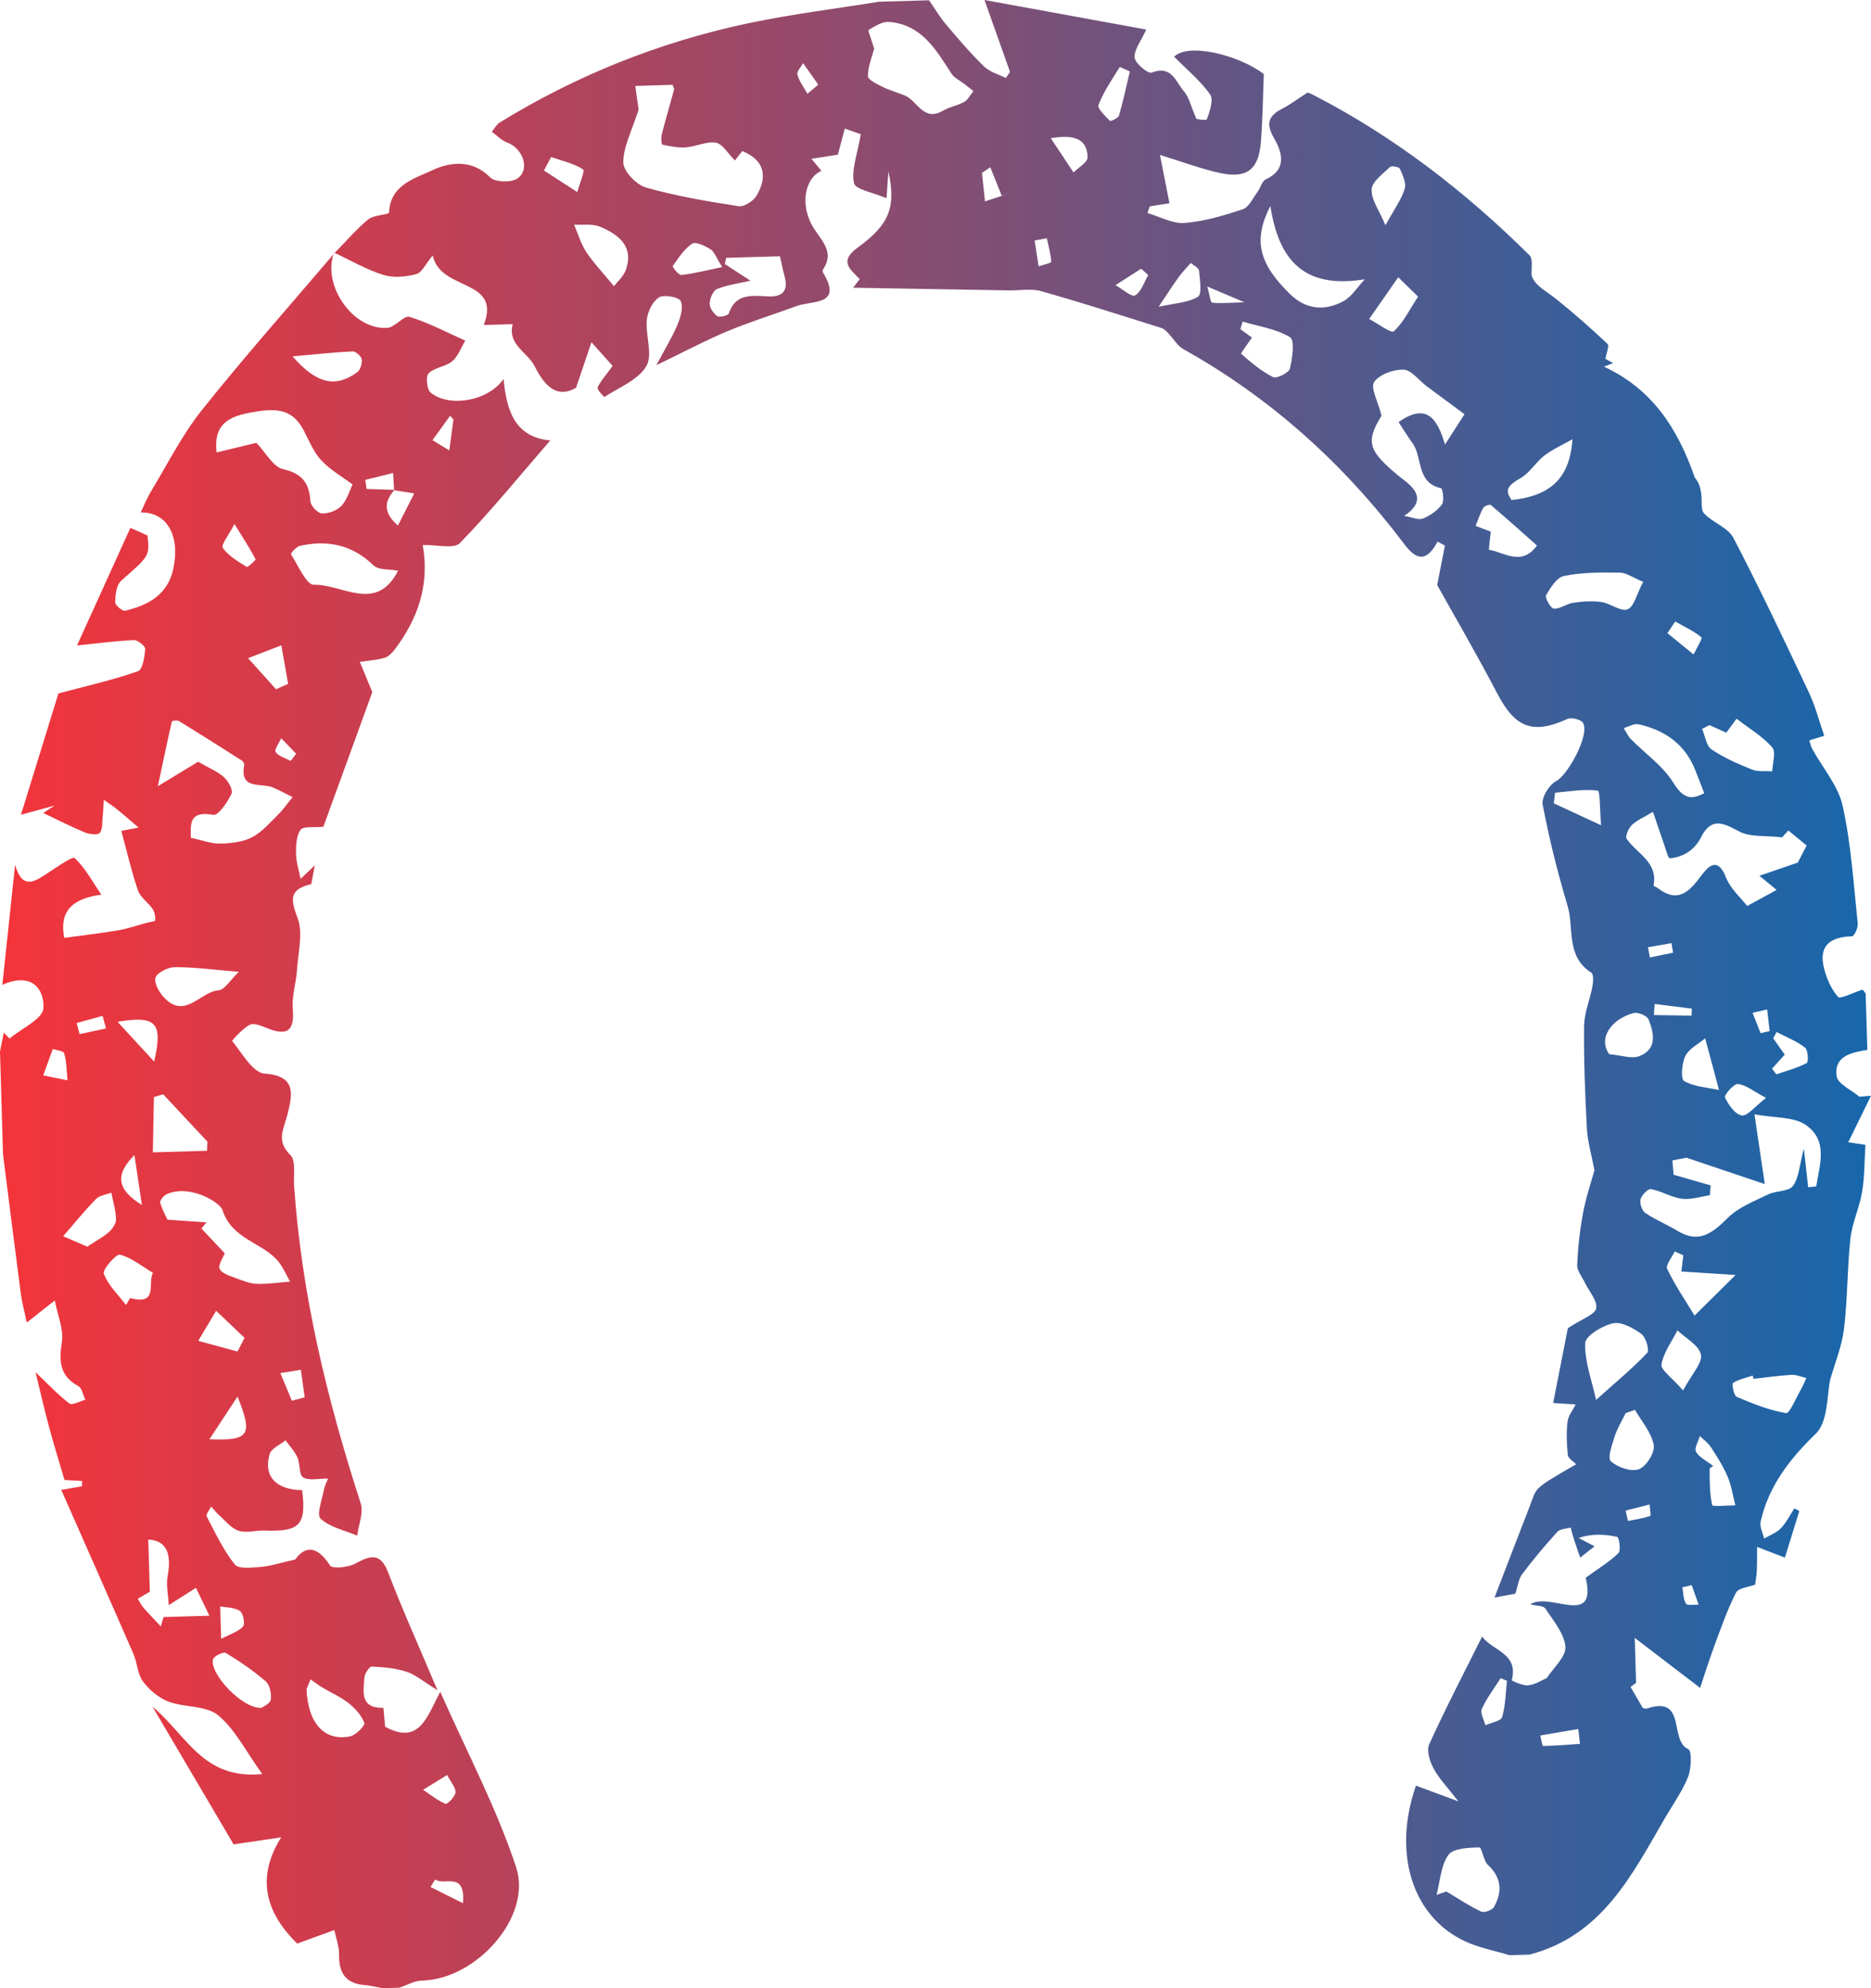 <?xml version="1.0" encoding="utf-8"?>
<!-- Generator: Adobe Illustrator 16.2.0, SVG Export Plug-In . SVG Version: 6.00 Build 0)  -->
<!DOCTYPE svg PUBLIC "-//W3C//DTD SVG 1.1//EN" "http://www.w3.org/Graphics/SVG/1.1/DTD/svg11.dtd">
<svg version="1.1" id="Layer_1" xmlns="http://www.w3.org/2000/svg" xmlns:xlink="http://www.w3.org/1999/xlink" x="0px" y="0px"
	 width="160px" height="170px" viewBox="0 0 160 170" enable-background="new 0 0 160 170" xml:space="preserve">
<linearGradient id="SVGID_1_" gradientUnits="userSpaceOnUse" x1="0" y1="85" x2="160" y2="85">
	<stop  offset="0" style="stop-color:#F4343A"/>
	<stop  offset="1" style="stop-color:#1767AB"/>
</linearGradient>
<path fill-rule="evenodd" clip-rule="evenodd" fill="url(#SVGID_1_)" d="M129.087,167.179c-1.263-0.382-2.591-0.63-3.776-1.176
	c-4.51-2.077-6.253-7.485-4.227-13.323c0.994,0.369,1.982,0.733,3.63,1.346c-0.925-1.196-1.651-1.936-2.121-2.812
	c-0.324-0.602-0.617-1.532-0.372-2.069c1.381-3.045,2.93-6.014,4.521-9.204c0.919,1.228,3.14,1.421,2.537,3.729
	c-0.008,0.036,0.943,0.485,1.414,0.433c0.604-0.066,1.17-0.448,1.586-0.622c0.57-0.894,1.658-1.832,1.588-2.676
	c-0.094-1.134-1.033-2.227-1.719-3.271c-0.159-0.245-0.74-0.217-1.282-0.354c1.65-1.104,5.745,2.023,4.735-2.275
	c1.142-0.83,2.062-1.379,2.802-2.11c0.229-0.225,0.051-1.347-0.098-1.38c-1.05-0.236-2.141-0.297-3.309,0.085
	c0.346,0.184,0.693,0.365,1.365,0.717c-0.484,0.382-0.856,0.675-1.229,0.968c-0.171-0.5-0.349-0.996-0.511-1.499
	c-0.114-0.355-0.206-0.714-0.307-1.073c-0.386,0.113-0.903,0.11-1.132,0.362c-1.058,1.165-2.072,2.373-3.019,3.628
	c-0.308,0.412-0.362,1.012-0.58,1.667c-0.366,0.066-0.885,0.162-1.778,0.328c1.063-2.762,2.049-5.337,3.05-7.902
	c0.197-0.506,0.345-1.106,0.715-1.453c0.589-0.547,1.343-0.922,2.034-1.355c0.39-0.242,0.795-0.456,1.19-0.683
	c-0.252-0.259-0.692-0.501-0.719-0.786c-0.098-0.942-0.135-1.91-0.026-2.853c0.058-0.51,0.451-0.983,0.694-1.475
	c-0.527-0.035-1.055-0.069-1.923-0.129c0.449-2.288,0.925-4.716,1.255-6.394c1.22-0.808,2.324-1.16,2.425-1.698
	c0.12-0.648-0.61-1.451-0.965-2.191c-0.241-0.505-0.682-1.023-0.662-1.521c0.066-1.501,0.233-3.011,0.512-4.489
	c0.254-1.344,0.704-2.65,0.965-3.604c-0.254-1.351-0.585-2.451-0.646-3.562c-0.155-2.92-0.273-5.848-0.24-8.771
	c0.014-1.131,0.503-2.253,0.714-3.389c0.072-0.388,0.11-1.045-0.097-1.176c-2.204-1.399-1.452-3.812-2.034-5.737
	c-0.854-2.84-1.57-5.731-2.127-8.643c-0.114-0.599,0.561-1.692,1.165-2.003c0.993-0.514,2.896-3.979,2.284-4.979
	c-0.176-0.287-0.988-0.488-1.324-0.334c-2.965,1.35-4.465,0.769-5.999-2.163c-1.771-3.381-3.692-6.681-5.144-9.287
	c0.298-1.516,0.479-2.442,0.66-3.365c-0.207-0.119-0.414-0.236-0.622-0.353c-0.99,1.844-1.839,1.565-2.88,0.187
	c-5.14-6.812-11.352-12.442-18.86-16.634c-0.517-0.289-0.847-0.898-1.28-1.344c-0.176-0.182-0.372-0.399-0.602-0.469
	c-3.422-1.075-6.838-2.174-10.29-3.15c-0.845-0.237-1.812-0.047-2.72-0.062c-4.457-0.074-8.912-0.152-13.354-0.229
	c0.066-0.088,0.338-0.444,0.563-0.738c-0.815-0.847-1.802-1.51-0.167-2.698c2.738-1.99,3.276-3.46,2.624-6.515
	c-0.059,0.798-0.094,1.301-0.165,2.296c-1.093-0.474-2.666-0.737-2.779-1.287c-0.236-1.167,0.292-2.483,0.583-4.185
	c-0.081-0.03-0.726-0.254-1.368-0.48c-0.176,0.661-0.352,1.318-0.596,2.231c-0.458,0.072-1.217,0.19-2.255,0.352
	c0.359,0.437,0.628,0.762,0.85,1.031c-1.442,0.621-1.895,3.016-0.612,4.971c0.715,1.09,1.714,2.032,0.759,3.448
	c-0.044,0.069-0.052,0.209-0.01,0.278c1.718,2.845-0.909,2.367-2.237,2.856c-1.983,0.729-4.01,1.353-5.956,2.167
	c-1.923,0.808-3.771,1.794-6.06,2.899c0.716-1.348,1.34-2.361,1.797-3.444c0.267-0.637,0.534-1.507,0.288-2.039
	c-0.162-0.347-1.446-0.583-1.866-0.313c-0.547,0.352-0.97,1.231-1.034,1.921c-0.125,1.328,0.534,2.968-0.043,3.956
	c-0.687,1.179-2.329,1.811-3.586,2.635c-0.018,0.012-0.647-0.629-0.578-0.801c0.209-0.512,0.623-0.943,1.282-1.858
	c-0.394-0.44-1.102-1.232-1.81-2.024c-0.395,1.176-0.792,2.354-1.316,3.895c-1.52,0.888-2.605,0.037-3.542-1.842
	c-0.6-1.202-2.332-1.823-1.877-3.597c-0.725,0.023-1.451,0.044-2.469,0.072c1.523-4.032-3.698-2.833-4.369-5.946
	c-0.604,0.718-0.927,1.471-1.413,1.597c-0.897,0.234-1.966,0.334-2.823,0.063c-1.458-0.461-2.805-1.252-4.2-1.903l0.029,0.048
	c0.955-0.975,1.847-2.021,2.892-2.892c0.463-0.385,1.771-0.384,1.782-0.598c0.101-2.386,2.271-2.923,3.722-3.61
	c1.405-0.666,3.365-0.972,4.912,0.611c0.414,0.424,1.794,0.471,2.328,0.11c1.125-0.761,0.504-2.571-0.858-3.079
	c-0.489-0.184-0.882-0.61-1.316-0.926c0.219-0.266,0.388-0.613,0.666-0.784c6.617-4.07,13.751-6.914,21.36-8.511
	c3.658-0.768,7.383-1.224,11.073-1.82c1.433-0.043,2.861-0.084,4.289-0.125c0.478,0.687,0.904,1.414,1.441,2.051
	c1.044,1.236,2.097,2.477,3.256,3.604c0.482,0.474,1.24,0.671,1.874,0.993c0.118-0.176,0.235-0.35,0.353-0.525
	C85.682,4.202,84.992,2.261,84.189,0c4.632,0.846,9.4,1.717,13.831,2.526c-0.451,1.004-1.052,1.732-0.99,2.4
	c0.047,0.496,1.148,1.404,1.445,1.285c1.731-0.679,2.073,0.802,2.776,1.604c0.417,0.478,0.558,1.192,1.06,2.347
	c-0.118-0.006,0.845,0.178,0.897,0.031c0.251-0.675,0.591-1.68,0.271-2.127c-0.853-1.193-2.028-2.161-3.073-3.214
	c1.202-1.237,5.584-0.129,7.672,1.483c-0.083,2.047-0.104,3.919-0.249,5.781c-0.184,2.377-1.186,3.177-3.495,2.677
	c-1.647-0.358-3.239-0.965-5.14-1.545c0.33,1.675,0.572,2.897,0.814,4.132c-0.771,0.12-1.233,0.191-1.693,0.266
	c-0.062,0.189-0.124,0.382-0.185,0.572c1.056,0.305,2.141,0.926,3.169,0.846c1.686-0.134,3.365-0.634,4.981-1.172
	c0.525-0.176,0.859-0.947,1.249-1.472c0.264-0.347,0.38-0.922,0.712-1.08c1.862-0.865,1.388-2.326,0.723-3.495
	c-0.719-1.259-0.533-1.921,0.677-2.544c0.667-0.345,1.271-0.803,2.159-1.374c-0.106-0.036,0.177,0.021,0.423,0.147
	c6.957,3.569,13.055,8.284,18.571,13.75c0.327,0.324,0.138,1.158,0.189,1.756c0.264,0.832,1.237,1.305,2.06,1.96
	c1.531,1.222,3,2.523,4.428,3.864c0.167,0.16-0.098,0.767-0.179,1.284c0.111,0.061,0.387,0.211,0.66,0.358
	c-0.349,0.134-0.677,0.26-0.791,0.305c4.116,1.901,6.313,5.277,7.769,9.483c0.396,0.468,0.491,0.945,0.558,1.428
	c0.078,0.558-0.07,1.307,0.239,1.638c0.739,0.79,2.045,1.208,2.505,2.09c2.266,4.346,4.365,8.783,6.457,13.218
	c0.569,1.211,0.901,2.531,1.312,3.706c-0.553,0.168-0.917,0.279-1.28,0.393c0.083,0.246,0.133,0.509,0.257,0.734
	c0.889,1.624,2.22,3.147,2.602,4.877c0.724,3.286,0.929,6.688,1.287,10.047c0.04,0.36-0.305,1.087-0.483,1.093
	c-1.829,0.05-2.879,0.761-2.412,2.695c0.217,0.89,0.619,1.814,1.209,2.491c0.182,0.205,1.268-0.362,2.103-0.629
	c-0.063-0.082,0.098,0.131,0.26,0.34c0.047,1.606,0.096,3.211,0.143,4.816c-1.358,0.218-2.861,0.52-2.63,2.246
	c0.09,0.659,1.271,1.178,1.956,1.761c0.33-0.03,0.659-0.059,0.989-0.089c-0.647,1.322-1.294,2.644-1.948,3.98
	c0.416,0.063,0.905,0.137,1.47,0.223c-0.09,1.399-0.068,2.731-0.286,4.025c-0.226,1.349-0.85,2.643-0.998,3.99
	c-0.281,2.559-0.235,5.154-0.547,7.707c-0.187,1.51-0.793,2.972-1.212,4.454c-0.253,1.579-0.218,3.562-1.199,4.517
	c-2.251,2.183-4.04,4.481-4.721,7.532c-0.094,0.438,0.19,0.957,0.299,1.437c0.486-0.288,1.063-0.491,1.439-0.885
	c0.469-0.482,0.772-1.122,1.146-1.693c0.141,0.074,0.283,0.147,0.426,0.22c-0.43,1.386-0.857,2.772-1.234,3.989
	c-0.925-0.357-1.65-0.637-2.377-0.919c-0.006,0.67,0.006,1.342-0.022,2.011c-0.02,0.417-0.099,0.831-0.149,1.247l0.026-0.04
	c-0.57,0.223-1.453,0.29-1.658,0.696c-0.743,1.453-1.282,3.009-1.851,4.546c-0.475,1.282-0.882,2.591-1.22,3.596
	c-1.759-1.347-3.354-2.565-5.589-4.276c0.048,1.63,0.076,2.578,0.112,3.844c0.093-0.067-0.232,0.172-0.472,0.351
	c0.384,0.659,0.714,1.226,1.055,1.813c0.12,0.009,0.274,0.062,0.397,0.021c3.368-1.102,1.821,2.749,3.486,3.488
	c0.308,0.137,0.268,1.646-0.015,2.362c-0.49,1.237-1.297,2.352-1.973,3.516c-2.839,4.89-5.387,10.063-11.585,11.687
	C130.229,167.145,129.658,167.164,129.087,167.179z M146.288,101.358c-0.022,0.279-0.046,0.562-0.068,0.842
	c-0.801,0.115-1.623,0.399-2.396,0.3c-0.898-0.118-1.733-0.656-2.633-0.826c-0.25-0.051-0.806,0.509-0.896,0.866
	c-0.089,0.351,0.117,0.978,0.404,1.174c0.856,0.584,1.846,0.979,2.736,1.523c1.866,1.139,3.018,0.188,4.328-1.11
	c0.913-0.903,2.244-1.415,3.442-2c0.675-0.329,1.751-0.231,2.115-0.719c0.52-0.69,0.552-1.74,0.939-3.195
	c0.161,1.451,0.267,2.377,0.371,3.303c0.23-0.023,0.458-0.047,0.685-0.067c0.293-1.855,1.057-3.939-0.918-5.276
	c-1.025-0.695-2.619-0.57-4.361-0.892c0.366,2.463,0.645,4.369,0.88,5.963c-1.874-0.63-4.095-1.379-6.704-2.255
	c-0.018,0.003-0.562,0.11-1.197,0.236c0.044,0.503,0.085,0.996,0.104,1.22C144.323,100.792,145.304,101.075,146.288,101.358z
	 M57.516,7.253c-0.983,0.03-1.909,0.058-3.187,0.095c0.127,0.903,0.251,1.8,0.281,2.024c-0.578,1.83-1.31,3.18-1.307,4.523
	c0.002,0.74,1.112,1.902,1.938,2.139c2.586,0.737,5.266,1.187,7.933,1.597c0.469,0.072,1.276-0.46,1.543-0.925
	c0.92-1.612,0.687-2.995-1.236-3.79c-0.293,0.369-0.571,0.723-0.635,0.802c-0.61-0.603-1.055-1.415-1.624-1.513
	c-0.809-0.138-1.701,0.329-2.57,0.394c-0.663,0.051-1.351-0.09-2.009-0.233c-0.082-0.019-0.122-0.589-0.051-0.873
	c0.327-1.283,0.704-2.558,1.053-3.837C57.666,7.582,57.592,7.481,57.516,7.253z M141.358,69.415
	c-0.863,0.521-1.427,0.745-1.816,1.136c-0.278,0.282-0.582,0.966-0.438,1.173c0.882,1.269,2.691,1.989,2.301,3.994
	c-0.007,0.047,0.235,0.123,0.344,0.207c1.693,1.309,2.668,0.386,3.697-1.001c0.506-0.68,1.392-1.836,2.147,0.089
	c0.383,0.979,1.284,1.759,1.818,2.454c0.897-0.49,1.682-0.916,2.515-1.37c-0.096-0.08-0.258-0.225-0.425-0.361
	c-0.203-0.17-0.411-0.338-1.046-0.852c1.282-0.44,2.21-0.759,3.285-1.128c0.172-0.332,0.459-0.888,0.757-1.462
	c-0.521-0.427-1.023-0.839-1.568-1.284c-0.291,0.322-0.554,0.615-0.528,0.586c-1.455-0.167-2.732-0.003-3.656-0.494
	c-1.381-0.733-2.396-1.271-3.288,0.506c-0.237,0.474-0.628,0.935-1.065,1.23c-0.456,0.311-1.049,0.516-1.597,0.549
	c-0.14,0.011-0.348-0.785-0.5-1.219C141.968,71.24,141.66,70.305,141.358,69.415z M120.074,44.112
	c0.688,0.112,1.234,0.379,1.607,0.228c0.618-0.251,1.247-0.687,1.629-1.213c0.222-0.308,0.063-1.348-0.082-1.379
	c-2.146-0.494-1.55-2.632-2.432-3.851c-0.456-0.631-0.863-1.299-1.196-1.803c2.358-1.672,3.304-0.36,3.97,1.919
	c0.649-1.013,1.035-1.611,1.666-2.595c-1.104-0.817-2.174-1.604-3.235-2.396c-0.662-0.496-1.298-1.387-1.973-1.415
	c-0.859-0.033-2.077,0.409-2.516,1.061c-0.33,0.491,0.318,1.63,0.631,2.874c-1.407,2.278-1.091,3.023,1.456,5.146
	C120.275,41.257,122.511,42.511,120.074,44.112z M74.743,4.131c0.159-0.298,0.074-0.192,0.04-0.071
	c-0.217,0.816-0.564,1.633-0.562,2.45c0,0.313,0.78,0.68,1.257,0.919c0.605,0.299,1.27,0.48,1.897,0.736
	c1.089,0.446,1.595,2.3,3.298,1.284c0.55-0.326,1.235-0.424,1.79-0.739c0.328-0.189,0.522-0.608,0.779-0.925
	c-0.266-0.206-0.528-0.411-0.793-0.618c-0.368-0.286-0.848-0.506-1.087-0.876c-1.316-2.041-2.548-4.196-5.342-4.417
	c-0.566-0.046-1.202,0.369-1.737,0.686C74.199,2.608,74.485,3.268,74.743,4.131z M108.636,17.612
	c-1.513,2.95-0.957,4.938,1.643,7.499c1.392,1.37,2.951,1.491,4.54,0.681c0.761-0.388,1.27-1.261,1.892-1.912
	C111.492,24.739,109.345,22.224,108.636,17.612z M136.49,119.696c1.609-1.442,3.068-2.65,4.368-4.011
	c0.212-0.219-0.104-1.343-0.49-1.623c-0.691-0.507-1.708-1.069-2.433-0.91c-0.917,0.199-2.355,1.075-2.376,1.695
	C135.511,116.427,136.124,118.025,136.49,119.696z M122.847,162.022c0.28-0.097,0.563-0.192,0.843-0.29
	c0.981,0.586,1.938,1.228,2.967,1.719c0.257,0.125,0.951-0.12,1.098-0.387c0.715-1.279,0.683-2.487-0.503-3.593
	c-0.4-0.373-0.522-1.515-0.752-1.507c-0.915,0.021-2.231,0.07-2.64,0.645C123.207,159.524,123.154,160.863,122.847,162.022z
	 M66.697,21.912c-1.523,0.045-3.063,0.089-4.599,0.133c-0.037,0.18-0.075,0.358-0.11,0.537c0.73,0.473,1.463,0.945,2.195,1.422
	c-0.894,0.203-1.918,0.339-2.852,0.702c-0.342,0.134-0.628,0.799-0.644,1.234c-0.014,0.367,0.321,0.855,0.648,1.085
	c0.195,0.138,0.926-0.041,0.986-0.217c0.595-1.77,2.016-1.522,3.384-1.463c1.264,0.053,1.725-0.523,1.385-1.74
	C66.943,23.082,66.844,22.545,66.697,21.912z M140.519,49.748c-0.878-0.358-1.444-0.779-2.019-0.787
	c-1.585-0.024-3.204-0.021-4.745,0.283c-0.618,0.121-1.169,1.004-1.541,1.658c-0.119,0.212,0.403,1.127,0.666,1.142
	c0.542,0.029,1.09-0.423,1.661-0.505c0.79-0.113,1.621-0.176,2.403-0.063c0.778,0.115,1.652,0.839,2.236,0.628
	C139.729,51.902,139.949,50.827,140.519,49.748z M145.74,67.818c-0.299-0.767-0.538-1.394-0.789-2.018
	c-0.879-2.188-2.598-3.377-4.836-3.871c-0.378-0.084-0.843,0.209-1.265,0.328c0.203,0.313,0.358,0.675,0.615,0.938
	c1.226,1.246,2.746,2.303,3.641,3.744C143.953,68.301,144.629,68.416,145.74,67.818z M107.062,28.864
	c-0.365,0.544-0.976,1.338-0.922,1.387c0.847,0.741,1.723,1.495,2.726,1.99c0.307,0.155,1.355-0.363,1.443-0.725
	c0.216-0.882,0.427-2.421,0.006-2.682c-1.18-0.721-2.678-0.926-4.052-1.335c-0.062,0.214-0.124,0.43-0.188,0.645
	C106.401,28.382,106.726,28.621,107.062,28.864z M147.626,62.648c-0.509-0.228-0.975-0.438-1.44-0.646
	c-0.21,0.106-0.418,0.213-0.628,0.32c0.257,0.602,0.347,1.444,0.803,1.754c1.051,0.72,2.258,1.239,3.449,1.718
	c0.521,0.21,1.161,0.116,1.75,0.159c0.018-0.697,0.333-1.646-0.005-2.042c-0.777-0.909-1.874-1.549-3.051-2.461
	C148.17,61.905,147.926,62.24,147.626,62.648z M139.813,120.547c-0.266,0.093-0.531,0.188-0.795,0.284
	c-0.317,0.657-0.715,1.289-0.932,1.977c-0.229,0.713-0.636,1.864-0.334,2.137c0.577,0.521,1.748,0.927,2.404,0.679
	c0.632-0.235,1.384-1.439,1.265-2.069C141.226,122.489,140.385,121.541,139.813,120.547z M149.951,117.9
	c-0.022-0.092-0.043-0.185-0.065-0.278c-0.573,0.191-1.195,0.309-1.685,0.627c-0.121,0.078,0.067,1.083,0.318,1.189
	c1.365,0.582,2.77,1.149,4.217,1.39c0.302,0.048,0.853-1.293,1.265-2.007c0.187-0.316,0.315-0.663,0.471-0.995
	c-0.429-0.096-0.865-0.292-1.288-0.269C152.105,117.619,151.029,117.78,149.951,117.9z M52.501,24.467
	c0.244-0.323,0.808-0.8,1.019-1.396c0.708-2.011-0.622-3.014-2.195-3.683c-0.65-0.276-1.483-0.132-2.231-0.178
	c0.334,0.775,0.572,1.616,1.028,2.315C50.709,22.428,51.475,23.219,52.501,24.467z M148.418,109.019
	c-1.867-0.121-3.254-0.21-4.636-0.3c0.056-0.445,0.113-0.913,0.169-1.383c-0.246-0.111-0.49-0.223-0.737-0.334
	c-0.232,0.508-0.797,1.167-0.644,1.496c0.632,1.338,1.484,2.575,2.342,3.992C146.007,111.407,147.007,110.415,148.418,109.019z
	 M134.466,37.56c-0.885,0.502-1.711,0.86-2.401,1.395c-0.724,0.559-1.22,1.446-1.989,1.897c-1.218,0.706-1.398,1.061-0.809,1.903
	C132.1,42.447,134.238,41.308,134.466,37.56z M131.438,46.644c-1.309-1.159-2.612-2.329-3.949-3.462
	c-0.091-0.077-0.561,0.086-0.651,0.248c-0.271,0.483-0.438,1.02-0.648,1.535c0.578,0.223,1.159,0.443,1.296,0.497
	c-0.058,0.55-0.191,1.538-0.155,1.544C128.677,47.237,130.124,48.448,131.438,46.644z M121.268,25.366
	c-0.786-0.769-1.241-1.214-1.697-1.659c-0.829,1.19-1.657,2.379-2.484,3.567c0.723,0.382,1.877,1.243,2.095,1.056
	C119.974,27.639,120.458,26.595,121.268,25.366z M137.617,90.14c1.042,0.089,1.921,0.421,2.567,0.168
	c1.556-0.604,1.26-1.961,0.794-3.143c-0.123-0.313-0.899-0.639-1.266-0.546C137.855,87.097,136.608,88.752,137.617,90.14z
	 M143.93,118.888c0.757-1.419,1.673-2.351,1.526-3.067c-0.16-0.791-1.297-1.388-2.01-2.069c-0.488,0.966-1.186,1.894-1.366,2.913
	C141.998,117.122,142.951,117.763,143.93,118.888z M146.515,125.356c-0.006,0.004-0.317,0.131-0.316,0.257
	c0.011,1.035-0.006,2.087,0.219,3.085c0.031,0.144,1.293,0.018,1.984,0.016c-0.215-0.825-0.339-1.688-0.669-2.467
	c-0.371-0.876-0.898-1.696-1.418-2.498c-0.239-0.37-0.628-0.645-0.949-0.962c-0.129,0.457-0.495,1.043-0.33,1.344
	C145.295,124.604,145.912,124.889,146.515,125.356z M118.479,19.261c0.775-1.416,1.372-2.22,1.646-3.119
	c0.152-0.494-0.176-1.177-0.414-1.72c-0.066-0.151-0.722-0.266-0.85-0.138c-0.604,0.586-1.529,1.242-1.564,1.912
	C117.251,17.067,117.94,17.976,118.479,19.261z M136.917,70.564c-0.106-1.233-0.079-2.934-0.28-2.96
	c-1.188-0.157-2.429,0.072-3.653,0.173c-0.036,0.305-0.074,0.607-0.11,0.91C134.029,69.224,135.188,69.762,136.917,70.564z
	 M145.82,88.783c-0.575,0.483-1.377,0.877-1.695,1.51c-0.311,0.619-0.409,1.968-0.104,2.145c0.859,0.49,1.973,0.541,2.983,0.766
	C146.597,91.681,146.271,90.475,145.82,88.783z M96.62,6.111c-0.29-0.124-0.846-0.407-0.874-0.364
	c-0.66,1.051-1.365,2.093-1.813,3.235c-0.114,0.294,0.585,0.938,0.981,1.353c0.053,0.056,0.707-0.228,0.772-0.445
	C96.033,8.725,96.281,7.535,96.62,6.111z M61.763,22.836c-0.514-0.809-0.669-1.308-1.009-1.524
	c-0.462-0.293-1.273-0.674-1.563-0.479c-0.685,0.462-1.175,1.225-1.661,1.922c-0.048,0.068,0.515,0.786,0.74,0.76
	C59.39,23.381,60.49,23.1,61.763,22.836z M99.08,26.228c1.322-0.293,2.488-0.332,3.363-0.854c0.364-0.218,0.163-1.47,0.092-2.239
	c-0.02-0.234-0.459-0.434-0.705-0.65c-0.342,0.398-0.716,0.771-1.021,1.191C100.304,24.371,99.846,25.093,99.08,26.228z
	 M47.131,13.428c-0.205,0.383-0.41,0.768-0.615,1.15c0.951,0.616,1.9,1.232,2.85,1.845c0.182-0.674,0.675-1.824,0.493-1.942
	C49.056,13.966,48.055,13.75,47.131,13.428z M151.54,91.374c0.12,0.163,0.242,0.326,0.363,0.489c0.877-0.303,1.79-0.539,2.602-0.966
	c0.162-0.084,0.117-1.119-0.144-1.32c-0.723-0.559-1.609-0.905-2.431-1.336c-0.099,0.179-0.196,0.355-0.294,0.533
	c0.344,0.486,0.687,0.972,0.988,1.401C152.256,90.584,151.897,90.978,151.54,91.374z M89.859,11.817
	c0.761,1.146,1.354,2.036,1.946,2.93c0.421-0.43,1.205-0.864,1.199-1.29C92.982,11.974,92.001,11.441,89.859,11.817z
	 M151.026,93.877c-1.109-0.589-1.735-1.124-2.406-1.189c-0.354-0.032-1.2,0.949-1.109,1.146c0.295,0.631,0.865,1.45,1.439,1.542
	C149.429,95.452,150.061,94.617,151.026,93.877z M128.871,143.721c-0.183-0.075-0.364-0.148-0.546-0.225
	c-0.55,0.869-1.184,1.695-1.603,2.62c-0.157,0.354,0.185,0.928,0.3,1.4c0.496-0.224,1.327-0.352,1.43-0.691
	C128.748,145.837,128.752,144.762,128.871,143.721z M143.253,53.146c-0.22,0.332-0.438,0.661-0.66,0.992
	c0.746,0.606,1.49,1.216,2.235,1.823c0.242-0.511,0.783-1.379,0.672-1.467C144.836,53.946,144.02,53.574,143.253,53.146z
	 M135.112,149.109c-0.048-0.423-0.093-0.847-0.14-1.27c-1.083,0.186-2.166,0.37-3.251,0.556c0.078,0.312,0.159,0.895,0.23,0.895
	C133.006,149.274,134.059,149.184,135.112,149.109z M98.195,23.517c-0.203-0.181-0.406-0.361-0.608-0.541
	c-0.731,0.467-1.464,0.937-2.196,1.407c0.574,0.318,1.376,1.039,1.674,0.874C97.601,24.956,97.834,24.126,98.195,23.517z
	 M84.685,14.298c-0.236,0.162-0.475,0.325-0.711,0.488c0.087,0.811,0.173,1.622,0.258,2.432c0.716-0.23,1.431-0.466,2.145-0.698
	c-0.233,0.08-0.468,0.163-0.702,0.244C85.345,15.942,85.013,15.12,84.685,14.298z M139.017,129.161
	c0.067,0.297,0.134,0.593,0.201,0.89c0.637-0.128,1.287-0.217,1.896-0.428c0.089-0.031-0.026-0.639-0.046-0.98
	C140.385,128.816,139.699,128.989,139.017,129.161z M89.518,20.373c-0.349,0.065-0.695,0.129-1.042,0.192
	c0.115,0.737,0.228,1.474,0.342,2.211c0.378-0.134,1.084-0.283,1.078-0.396C89.859,21.706,89.662,21.043,89.518,20.373z
	 M69.976,7.236c-0.506-0.714-0.903-1.275-1.3-1.836c-0.177,0.333-0.561,0.723-0.485,0.985c0.162,0.578,0.559,1.091,0.857,1.632
	C69.315,7.794,69.581,7.57,69.976,7.236z M141.501,85.842c-0.024,0.317-0.049,0.635-0.073,0.951
	c1.078,0.017,2.154,0.031,3.231,0.049c0.006-0.2,0.014-0.399,0.021-0.597C143.619,86.112,142.561,85.978,141.501,85.842z
	 M150.557,88.34c0.26-0.059,0.519-0.118,0.777-0.174c-0.072-0.622-0.144-1.24-0.215-1.855c-0.414,0.095-0.828,0.193-1.243,0.289
	C150.103,87.18,150.33,87.761,150.557,88.34z M140.926,80.995c0.056,0.29,0.111,0.583,0.165,0.872
	c0.66-0.137,1.321-0.271,1.982-0.408c-0.046-0.271-0.09-0.544-0.134-0.817C142.269,80.761,141.598,80.878,140.926,80.995z
	 M144.67,135.534c-0.268,0.064-0.531,0.127-0.798,0.192c0.085,0.474,0.068,1.01,0.303,1.397c0.107,0.18,0.706,0.067,1.083,0.085
	C145.062,136.65,144.866,136.093,144.67,135.534z M103.244,24.496c0.2,0.716,0.266,1.364,0.408,1.382
	c0.711,0.084,1.447,0.006,2.765-0.032C105.129,25.298,104.409,24.994,103.244,24.496z M28.57,21.599
	c-1.066,2.779,1.63,6.655,4.563,6.433c0.659-0.049,1.406-1.087,1.886-0.939c1.644,0.501,3.188,1.329,4.771,2.033
	c-0.365,0.6-0.61,1.338-1.12,1.765c-0.565,0.473-1.517,0.525-2.021,1.036c-0.261,0.266-0.146,1.39,0.186,1.654
	c1.602,1.277,4.913,0.724,6.229-1.179c0.253,2.753,0.987,4.981,3.993,5.256c-2.594,2.998-5.04,6.002-7.729,8.781
	c-0.505,0.521-1.97,0.129-3.178,0.164c0.607,3.424-0.422,6.312-2.388,8.924c-0.226,0.3-0.546,0.626-0.886,0.724
	c-0.681,0.191-1.402,0.237-2.107,0.343c0.32,0.775,0.641,1.55,1.069,2.587c-1.322,3.635-2.802,7.704-4.186,11.513
	c-0.79,0.081-1.705-0.072-1.947,0.257c-0.377,0.517-0.402,1.362-0.389,2.063c0.012,0.711,0.251,1.42,0.389,2.131
	c0.406-0.385,0.813-0.77,1.22-1.156c-0.103,0.54-0.209,1.08-0.311,1.609c-1.82,0.435-1.816,1.201-1.174,2.876
	c0.494,1.289,0.058,2.945-0.039,4.432c-0.073,1.124-0.459,2.255-0.364,3.353c0.166,1.9-0.487,2.347-2.199,1.653
	c-0.468-0.19-1.121-0.468-1.472-0.289c-0.615,0.313-1.549,1.344-1.507,1.395c0.846,1.032,1.764,2.715,2.768,2.781
	c2.839,0.189,2.323,1.92,1.969,3.439c-0.295,1.257-1.045,2.267,0.231,3.516c0.495,0.482,0.26,1.714,0.321,2.607
	c0.636,9.32,2.824,18.312,5.697,27.175c0.263,0.808-0.184,1.843-0.301,2.769c-1.068-0.452-2.32-0.711-3.127-1.448
	c-0.366-0.334,0.123-1.621,0.281-2.466c0.073-0.396,0.283-0.766,0.359-0.963c-0.817-0.014-1.638,0.2-2.135-0.104
	c-0.371-0.228-0.242-1.157-0.489-1.708c-0.235-0.531-0.668-0.977-1.016-1.462c-0.469,0.387-1.22,0.695-1.36,1.177
	c-0.556,1.898,0.557,3.058,2.783,3.084c0.368,2.966-0.193,3.563-3.175,3.453c-0.759-0.028-1.583,0.238-2.263,0.017
	c-0.643-0.21-1.142-0.87-1.688-1.354c-0.242-0.214-0.44-0.476-0.661-0.715c-0.135,0.287-0.467,0.671-0.377,0.842
	c0.733,1.413,1.421,2.884,2.407,4.115c0.33,0.411,1.493,0.264,2.261,0.203c0.797-0.064,1.578-0.333,2.903-0.633
	c0.691-0.968,1.721-1.441,2.98,0.519c0.191,0.297,1.552,0.163,2.155-0.165c1.3-0.703,2.148-0.979,2.817,0.77
	c1.208,3.162,2.607,6.256,4.21,10.052c-1.228-0.752-1.881-1.328-2.643-1.578c-0.942-0.303-1.97-0.396-2.969-0.441
	c-0.206-0.009-0.609,0.588-0.633,0.924c-0.088,1.212-0.407,2.645,1.625,2.608c0.053,0.598,0.099,1.11,0.141,1.609
	c2.942,1.604,3.566-0.834,4.72-2.979c2.295,5.193,4.826,9.953,6.486,14.996c1.403,4.259-3.441,9.605-8.045,9.689
	c-0.65,0.01-1.294,0.399-1.941,0.612c-0.476,0.015-0.953,0.03-1.428,0.044c-0.511-0.09-1.016-0.229-1.528-0.269
	c-1.662-0.124-2.223-1.063-2.198-2.616c0.011-0.692-0.263-1.391-0.406-2.087c-0.992,0.361-1.985,0.723-3.173,1.155
	c-2.756-2.693-3.507-5.686-1.37-9.083c-1.606,0.236-2.664,0.392-4.069,0.6c-2.04-3.463-4.319-7.33-6.941-11.782
	c3.018,2.554,4.334,6.252,9.391,5.77c-1.421-1.968-2.322-3.832-3.783-5.032c-1.021-0.843-2.857-0.646-4.233-1.162
	c-0.837-0.317-1.646-1-2.184-1.723c-0.472-0.634-0.483-1.584-0.813-2.345c-2.013-4.622-4.057-9.232-6.175-14.034
	c0.971-0.168,1.368-0.239,1.766-0.308c0.005-0.153,0.011-0.306,0.016-0.458c-0.484-0.027-0.965-0.053-1.505-0.083
	c-0.429-1.461-0.907-2.987-1.322-4.531c-0.412-1.538-0.766-3.09-1.156-4.686c1.06,1.007,1.914,1.926,2.896,2.679
	c0.231,0.178,0.896-0.199,1.36-0.323c-0.192-0.398-0.277-0.989-0.595-1.164c-1.622-0.886-1.658-2.145-1.408-3.779
	c0.167-1.088-0.366-2.279-0.608-3.547c-1.054,0.831-1.645,1.299-2.392,1.888c-0.216-1.025-0.418-1.751-0.515-2.491
	c-0.521-3.966-1.016-7.932-1.52-11.897C0.173,95.765,0.088,92.84,0,89.911c0.108-0.539,0.219-1.08,0.326-1.622
	c0.164,0.169,0.328,0.342,0.491,0.512c1.025-0.861,2.84-1.674,2.896-2.595c0.094-1.542-0.934-3.148-3.512-1.998
	c0.385-3.613,0.737-6.935,1.09-10.254c0.659,2.273,1.78,1.345,2.901,0.625c0.732-0.474,2.013-1.383,2.198-1.208
	c0.889,0.836,1.489,1.974,2.277,3.127c-2.689,0.342-3.592,1.6-3.171,3.695c1.562-0.214,3.108-0.394,4.64-0.651
	c0.793-0.135,1.561-0.409,2.341-0.618c0.279-0.078,0.788-0.134,0.796-0.23c0.025-0.324-0.048-0.718-0.232-0.983
	c-0.375-0.557-1.039-0.984-1.244-1.581c-0.563-1.645-0.949-3.35-1.421-5.084c0.063-0.012,0.548-0.106,1.468-0.285
	c-0.78-0.667-1.297-1.129-1.837-1.563c-0.359-0.29-0.752-0.541-1.129-0.811c-0.031,0.479-0.047,0.959-0.099,1.436
	c-0.051,0.482,0.016,1.092-0.255,1.4c-0.184,0.207-0.908,0.106-1.305-0.061c-1.196-0.497-2.351-1.095-3.522-1.65
	c0.328-0.214,0.653-0.424,0.978-0.633c-0.84,0.23-1.68,0.457-2.882,0.784c1.191-3.856,2.256-7.302,3.203-10.369
	c2.546-0.679,4.719-1.168,6.802-1.899c0.402-0.142,0.568-1.234,0.618-1.907c0.02-0.24-0.636-0.771-0.964-0.756
	c-1.579,0.072-3.152,0.282-4.865,0.458c1.497-3.293,3.068-6.756,4.564-10.057c0.639,0.288,0.987,0.445,1.459,0.655
	c0.199,1.775,0.164,1.737-2.253,3.873c-0.411,0.362-0.486,1.202-0.511,1.83c-0.008,0.246,0.616,0.781,0.844,0.729
	c1.983-0.458,3.649-1.373,4.124-3.553c0.617-2.827-0.512-4.897-2.784-4.851c0.315-0.648,0.55-1.253,0.883-1.799
	c1.421-2.343,2.661-4.835,4.36-6.964c3.644-4.571,7.536-8.95,11.326-13.408L28.57,21.599z M33.704,41.919
	c-0.03-0.492-0.06-0.985-0.089-1.477c-0.796,0.198-1.588,0.395-2.383,0.592c0.04,0.257,0.08,0.518,0.119,0.777
	c0.797,0.025,1.593,0.048,2.39,0.075c-0.929,1.035-0.94,1.979,0.289,3.049c0.508-1,0.911-1.798,1.394-2.747
	C34.705,42.076,34.203,41.999,33.704,41.919z M16.944,65.133c0.898,0.52,1.646,0.821,2.213,1.324
	c0.37,0.332,0.792,1.099,0.642,1.412c-0.345,0.718-1.135,1.88-1.55,1.805c-2.154-0.385-1.925,0.856-1.934,1.961
	c0.971,0.205,1.749,0.513,2.522,0.496c0.914-0.018,1.918-0.13,2.707-0.535c0.852-0.439,1.523-1.238,2.225-1.928
	c0.463-0.459,0.838-1.005,1.252-1.511c-0.572-0.281-1.131-0.599-1.723-0.836c-1.005-0.398-2.825,0.243-2.413-1.916
	c0.02-0.107-0.087-0.298-0.19-0.363c-1.789-1.142-3.582-2.278-5.391-3.389c-0.147-0.091-0.592-0.023-0.606,0.037
	c-0.383,1.659-0.729,3.329-1.2,5.536C15.192,66.197,16.152,65.614,16.944,65.133z M21.927,37.865
	c0.809,0.842,1.422,2.053,2.276,2.249c1.67,0.381,2.236,1.205,2.343,2.752c0.027,0.385,0.627,1.02,0.983,1.035
	c0.563,0.021,1.296-0.245,1.671-0.648c0.485-0.525,0.693-1.307,0.95-1.826c-0.911-0.685-1.933-1.26-2.688-2.076
	c-0.655-0.71-1.035-1.679-1.493-2.556c-1.059-2.02-2.639-1.869-4.62-1.505c-2.135,0.392-3.071,1.257-2.824,3.394
	C19.747,38.389,20.905,38.111,21.927,37.865z M17.659,104.521c-0.144,0.173-0.288,0.347-0.433,0.521
	c0.696,0.742,1.392,1.485,1.992,2.124c-0.123,0.338-0.599,1.002-0.427,1.345c0.213,0.416,0.951,0.605,1.494,0.816
	c0.551,0.209,1.137,0.439,1.711,0.452c0.934,0.023,1.872-0.124,2.809-0.197c-0.333-0.58-0.593-1.22-1.013-1.729
	c-1.359-1.641-3.944-1.844-4.773-4.4c-0.211-0.648-2.762-2.209-4.736-1.359c-0.268,0.113-0.639,0.558-0.585,0.74
	c0.201,0.679,0.56,1.314,0.624,1.453C15.694,104.384,16.677,104.452,17.659,104.521z M34.04,48.798
	c-0.716-0.139-1.668-0.036-2.101-0.456c-1.818-1.77-3.917-2.193-6.291-1.669c-0.311,0.067-0.808,0.65-0.77,0.71
	c0.615,0.949,1.324,2.641,1.967,2.619C29.258,49.932,32.191,52.451,34.04,48.798z M16.757,135.769
	c-0.942,0.601-1.634,1.041-2.325,1.479c-0.04-0.844-0.244-1.717-0.092-2.525c0.347-1.842-0.091-3.015-1.661-3.082
	c0.045,1.484,0.088,2.946,0.135,4.459c-0.202,0.118-0.617,0.356-1.031,0.598c0.161,0.26,0.292,0.549,0.49,0.775
	c0.508,0.579,1.049,1.13,1.478,1.589c0.056-0.183,0.192-0.646,0.236-0.795c1.494-0.046,2.708-0.079,3.921-0.115
	C17.505,137.316,17.101,136.48,16.757,135.769z M20.425,83.096c-2.4-0.195-3.957-0.416-5.511-0.396
	c-0.581,0.008-1.544,0.512-1.627,0.927c-0.106,0.524,0.383,1.32,0.842,1.77c1.762,1.721,3.008-0.609,4.572-0.723
	C19.212,84.636,19.665,83.821,20.425,83.096z M17.702,98.397c0.012-0.261,0.023-0.52,0.036-0.779
	c-1.262-1.35-2.522-2.701-3.783-4.051c-0.264,0.079-0.53,0.159-0.795,0.24c-0.029,1.553-0.059,3.107-0.09,4.725
	C14.877,98.479,16.291,98.437,17.702,98.397z M26.212,144.427c0.126,2.957,1.548,4.466,3.711,4.045
	c0.499-0.097,1.315-0.927,1.232-1.152c-0.233-0.645-0.78-1.242-1.341-1.69c-0.669-0.532-1.488-0.882-2.231-1.329
	c-0.354-0.212-0.685-0.467-1.023-0.703C26.41,143.951,26.263,144.308,26.212,144.427z M22.358,146.031
	c0.118-0.096,0.739-0.348,0.794-0.689c0.08-0.503-0.072-1.263-0.428-1.574c-1.049-0.915-2.219-1.706-3.412-2.432
	c-0.196-0.121-1.015,0.26-1.093,0.534C17.886,143.063,20.692,146.117,22.358,146.031z M10.776,111.582
	c0.115-0.197,0.229-0.394,0.344-0.59c2.502,0.655,1.454-1.329,1.968-2.153c-0.934-0.554-1.816-1.292-2.826-1.559
	c-0.324-0.085-1.519,1.276-1.384,1.632C9.248,109.898,10.109,110.706,10.776,111.582z M7.461,106.596
	c0.935-0.618,1.467-0.883,1.881-1.271c0.292-0.274,0.595-0.725,0.581-1.088c-0.024-0.756-0.256-1.506-0.402-2.26
	c-0.446,0.176-1.013,0.233-1.314,0.545c-0.98,1.001-1.864,2.096-2.806,3.182C6.366,106.122,7.141,106.456,7.461,106.596z
	 M25.019,30.472c2.09,2.396,3.706,2.679,5.515,1.367c0.274-0.198,0.449-0.752,0.403-1.107c-0.039-0.269-0.513-0.695-0.775-0.686
	C28.603,30.115,27.048,30.292,25.019,30.472z M20.31,115.563c0.2-0.391,0.402-0.778,0.601-1.17c-0.809-0.77-1.617-1.539-2.426-2.312
	c-0.511,0.856-1.021,1.711-1.534,2.566C18.07,114.953,19.189,115.259,20.31,115.563z M23.605,58.934
	c0.347-0.154,0.692-0.307,1.036-0.461c-0.192-1.099-0.388-2.195-0.583-3.292c-0.947,0.364-1.895,0.73-2.844,1.095
	C22.013,57.16,22.81,58.047,23.605,58.934z M10.054,87.37c1.162,1.264,2.051,2.231,3.13,3.403
	C13.938,87.458,13.392,86.805,10.054,87.37z M17.909,123.068c3.466,0.13,3.711-0.367,2.405-3.658
	C19.508,120.633,18.835,121.659,17.909,123.068z M20.05,44.801c-0.487,0.957-1.171,1.795-0.995,2.049
	c0.478,0.688,1.301,1.154,2.041,1.621c0.085,0.056,0.796-0.576,0.758-0.656C21.388,46.922,20.834,46.075,20.05,44.801z
	 M24.957,119.77c0.367-0.099,0.732-0.194,1.098-0.292c-0.11-0.784-0.219-1.568-0.327-2.355c-0.584,0.098-1.167,0.192-1.751,0.287
	C24.304,118.196,24.632,118.983,24.957,119.77z M38.237,151.769c-0.861,0.532-1.457,0.901-2.053,1.27
	c0.63,0.419,1.229,0.907,1.915,1.201c0.14,0.059,0.826-0.613,0.853-0.977C38.982,152.845,38.56,152.393,38.237,151.769z
	 M11.496,98.762c-1.729,1.74-1.451,2.973,0.639,4.271C11.915,101.568,11.736,100.384,11.496,98.762z M4.514,89.697
	c-0.323,0.89-0.569,1.569-0.818,2.253c0.692,0.141,1.385,0.282,2.077,0.421c-0.076-0.771-0.074-1.565-0.28-2.303
	C5.431,89.851,4.784,89.79,4.514,89.697z M18.83,137.355c0.033,1.1,0.053,1.792,0.082,2.773c0.686-0.358,1.403-0.582,1.871-1.047
	c0.194-0.197,0.017-1.155-0.271-1.339C20.018,137.428,19.305,137.448,18.83,137.355z M37.212,160.702
	c-0.132,0.216-0.262,0.43-0.392,0.648c0.854,0.426,1.708,0.853,2.768,1.382C39.834,159.936,37.962,161.283,37.212,160.702z
	 M6.557,87.473c0.08,0.32,0.161,0.637,0.24,0.953c0.758-0.162,1.512-0.324,2.269-0.488c-0.099-0.357-0.194-0.715-0.294-1.073
	C8.034,87.067,7.295,87.272,6.557,87.473z M38.774,35.868c-0.094-0.108-0.188-0.212-0.28-0.319
	c-0.504,0.697-1.009,1.392-1.511,2.088c0.485,0.295,0.973,0.592,1.441,0.876C38.575,37.37,38.675,36.619,38.774,35.868z
	 M24.857,65.061c0.156-0.205,0.313-0.408,0.473-0.61c-0.43-0.443-0.857-0.888-1.284-1.329c-0.175,0.407-0.608,0.988-0.473,1.183
	C23.829,64.674,24.411,64.821,24.857,65.061z"/>
</svg>
